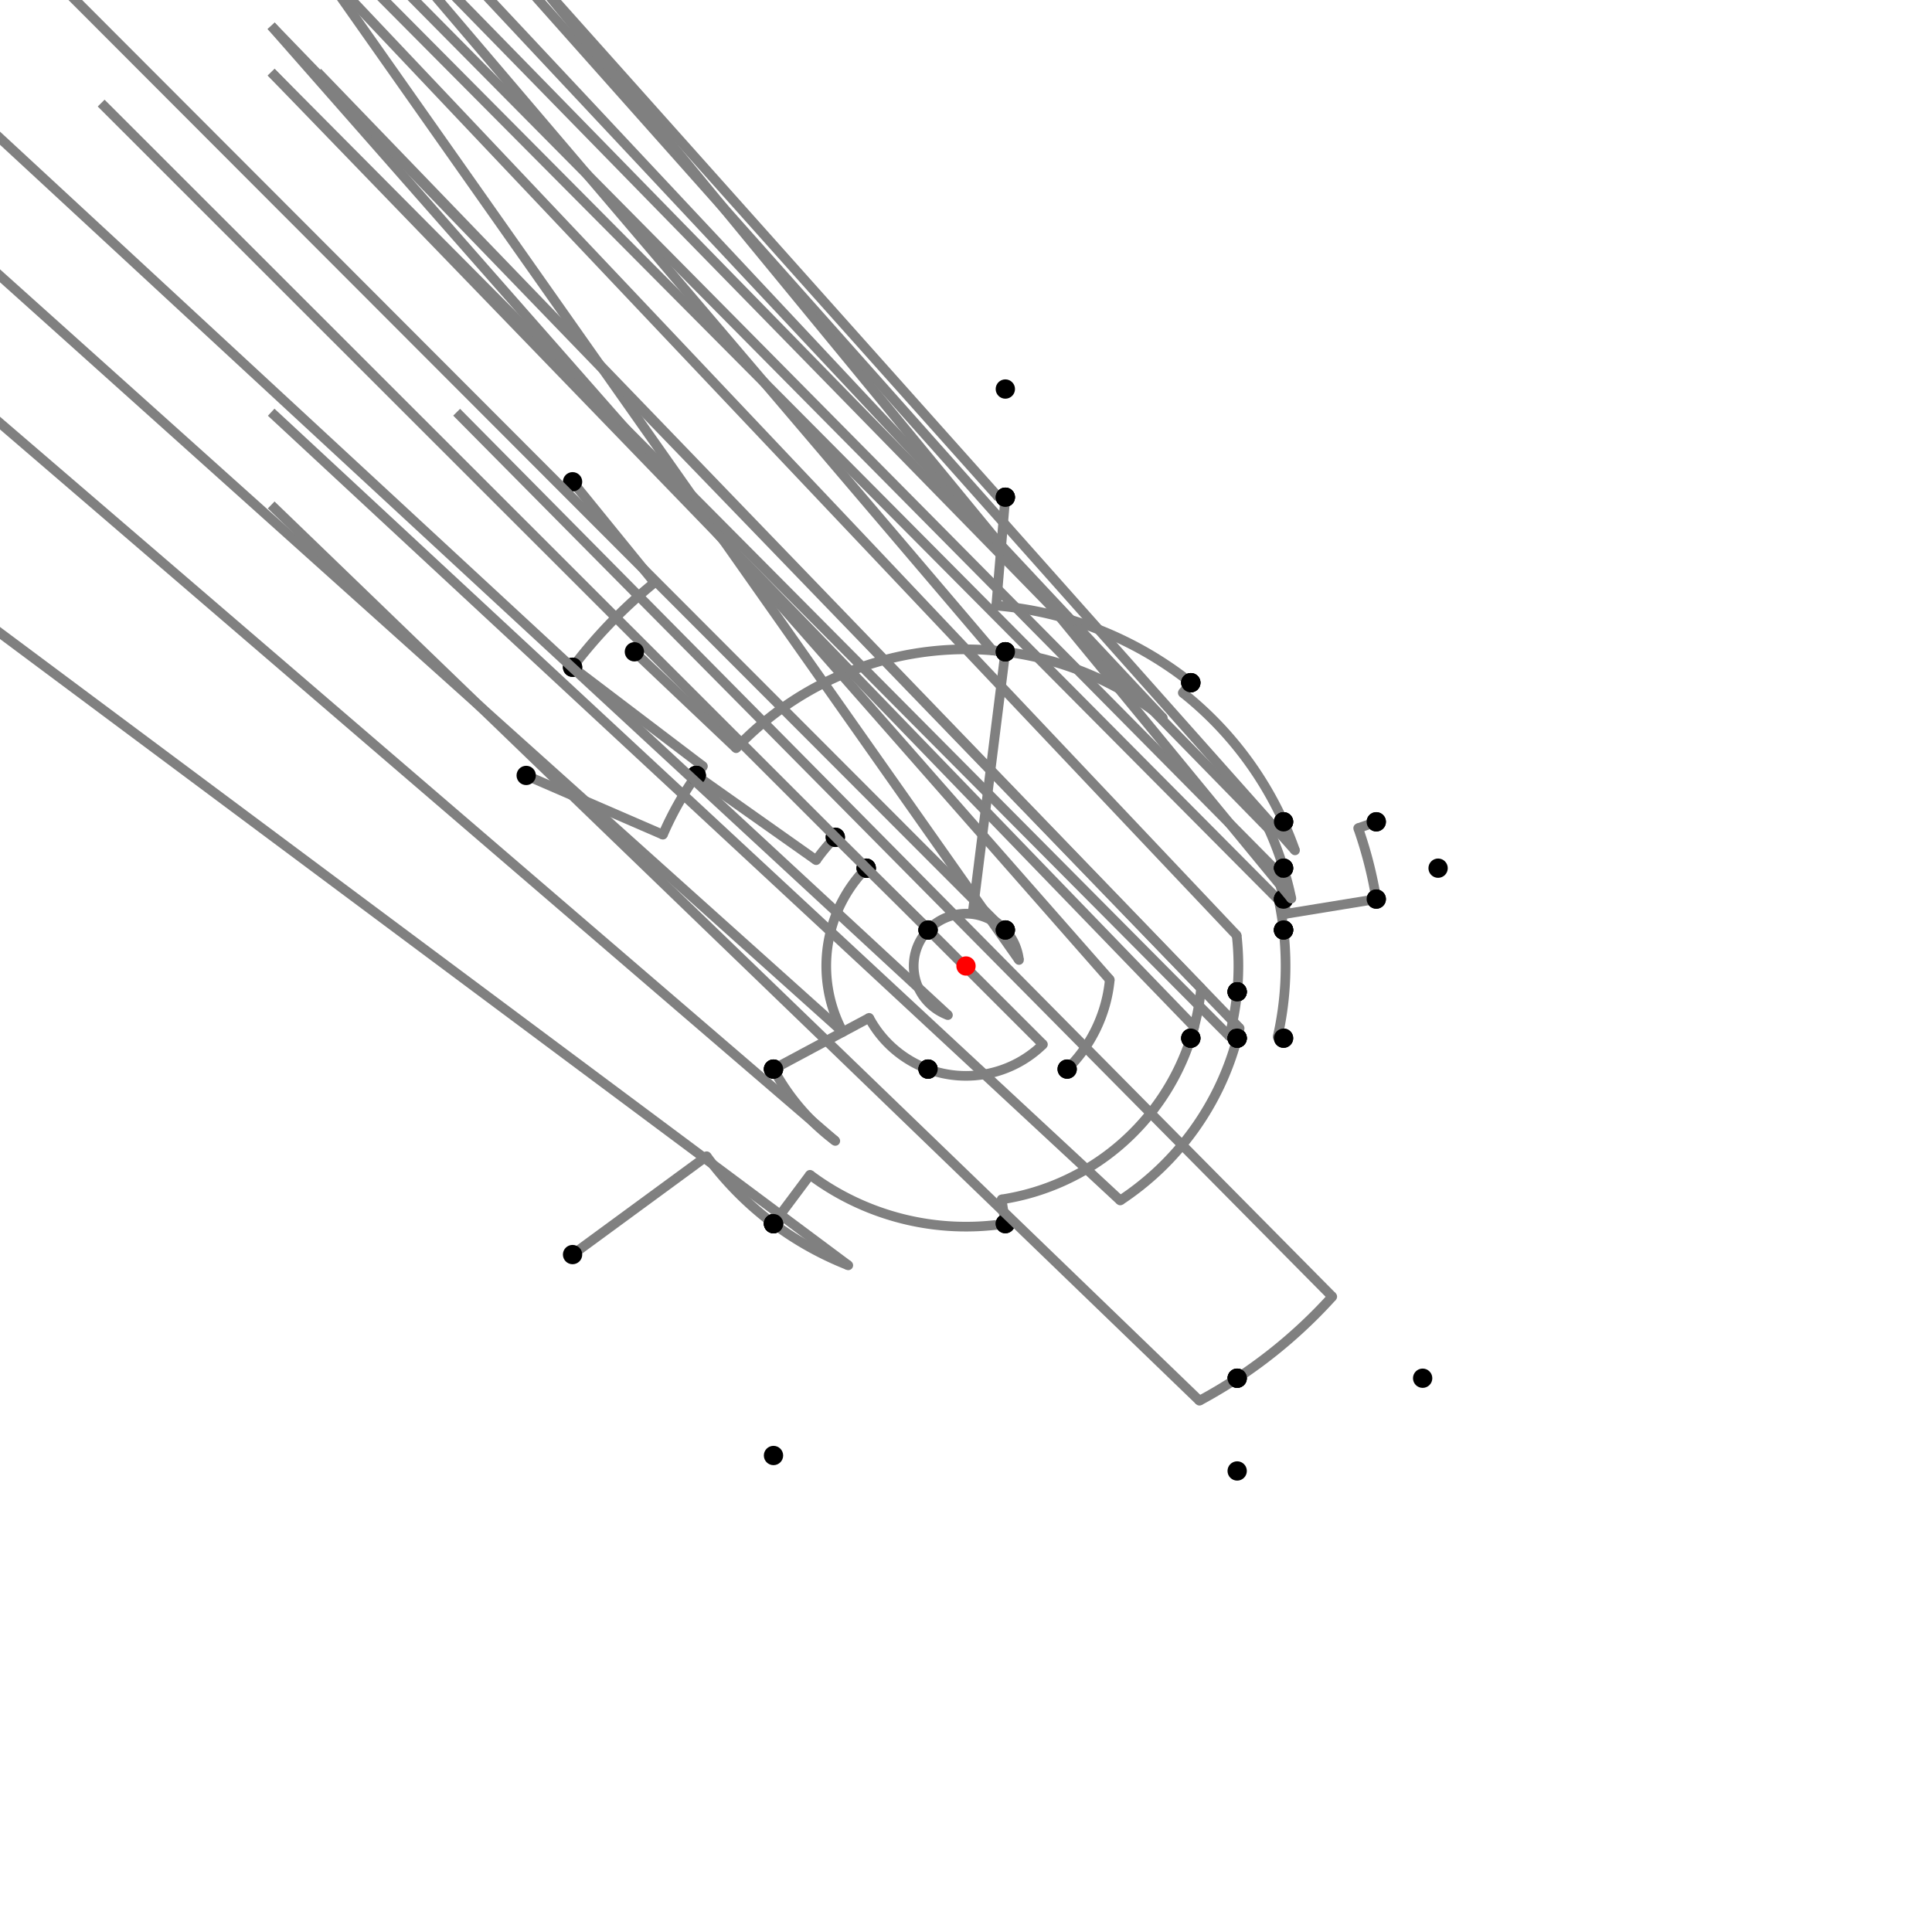 <?xml version="1.0" encoding="UTF-8"?>
<svg xmlns="http://www.w3.org/2000/svg" xmlns:xlink="http://www.w3.org/1999/xlink"
     width="1000" height="1000" viewBox="0 0 1000 1000">
<defs>
</defs>
<rect x="0" y="0" width="1000" height="1000" fill="white" />
<path d="M296.361,249.365 L338.76,301.55" stroke="grey" stroke-width="5" />
<circle cx="338.76" cy="301.55" r="2.5" fill="grey" stroke="none" />
<path d="M338.76,301.55 A255.697,255.697,0,0,0,296.361,345.365" stroke="grey" stroke-width="5" fill="none" />
<circle cx="296.361" cy="249.365" r="5" fill="black" stroke="none" />
<circle cx="296.361" cy="345.365" r="5" fill="black" stroke="none" />
<path d="M296.361,345.365 L363.845,396.609" stroke="grey" stroke-width="5" />
<circle cx="363.845" cy="396.609" r="2.5" fill="grey" stroke="none" />
<path d="M363.845,396.609 A170.962,170.962,0,0,0,360.361,401.365" stroke="grey" stroke-width="5" fill="none" />
<circle cx="296.361" cy="345.365" r="5" fill="black" stroke="none" />
<circle cx="360.361" cy="401.365" r="5" fill="black" stroke="none" />
<path d="M272.361,401.365 L343.131,432.029" stroke="grey" stroke-width="5" />
<circle cx="343.131" cy="432.029" r="2.5" fill="grey" stroke="none" />
<path d="M343.131,432.029 A170.962,170.962,0,0,1,360.361,401.365" stroke="grey" stroke-width="5" fill="none" />
<circle cx="272.361" cy="401.365" r="5" fill="black" stroke="none" />
<circle cx="360.361" cy="401.365" r="5" fill="black" stroke="none" />
<path d="M360.361,401.365 L422.447,445.22" stroke="grey" stroke-width="5" />
<circle cx="422.447" cy="445.22" r="2.5" fill="grey" stroke="none" />
<path d="M422.447,445.22 A94.949,94.949,0,0,1,432.361,433.365" stroke="grey" stroke-width="5" fill="none" />
<circle cx="360.361" cy="401.365" r="5" fill="black" stroke="none" />
<circle cx="432.361" cy="433.365" r="5" fill="black" stroke="none" />
<path d="M432.361,433.365 L448.48,449.245" stroke="grey" stroke-width="5" />
<circle cx="448.48" cy="449.245" r="2.5" fill="grey" stroke="none" />
<path d="M448.48,449.245 A72.322,72.322,0,0,0,448.361,449.365" stroke="grey" stroke-width="5" fill="none" />
<circle cx="432.361" cy="433.365" r="5" fill="black" stroke="none" />
<circle cx="448.361" cy="449.365" r="5" fill="black" stroke="none" />
<path d="M448.361,449.365 L480.669,481.045" stroke="grey" stroke-width="5" />
<circle cx="480.669" cy="481.045" r="2.5" fill="grey" stroke="none" />
<path d="M480.669,481.045 A27.073,27.073,0,0,0,480.361,481.365" stroke="grey" stroke-width="5" fill="none" />
<circle cx="448.361" cy="449.365" r="5" fill="black" stroke="none" />
<circle cx="480.361" cy="481.365" r="5" fill="black" stroke="none" />
<path d="M448.361,449.365 A72.322,72.322,0,0,0,436.246,534.146" stroke="grey" stroke-width="5" fill="none" />
<path d="M436.246,534.146 L-99.639,53.365" stroke="grey" stroke-width="5" />
<circle cx="436.246" cy="534.146" r="2.5" fill="grey" stroke="none" />
<circle cx="448.361" cy="449.365" r="5" fill="black" stroke="none" />
<circle cx="400.361" cy="553.365" r="5" fill="black" stroke="none" />
<path d="M400.361,553.365 A113.03,113.03,0,0,0,432.349,590.549" stroke="grey" stroke-width="5" fill="none" />
<path d="M432.349,590.549 L-99.639,133.365" stroke="grey" stroke-width="5" />
<circle cx="432.349" cy="590.549" r="2.5" fill="grey" stroke="none" />
<circle cx="400.361" cy="553.365" r="5" fill="black" stroke="none" />
<circle cx="400.361" cy="633.365" r="5" fill="black" stroke="none" />
<path d="M296.361,649.365 L365.762,598.461" stroke="grey" stroke-width="5" />
<circle cx="365.762" cy="598.461" r="2.5" fill="grey" stroke="none" />
<path d="M365.762,598.461 A166.476,166.476,0,0,0,400.361,633.365" stroke="grey" stroke-width="5" fill="none" />
<circle cx="296.361" cy="649.365" r="5" fill="black" stroke="none" />
<circle cx="400.361" cy="633.365" r="5" fill="black" stroke="none" />
<path d="M400.361,633.365 A166.476,166.476,0,0,0,439.073,654.926" stroke="grey" stroke-width="5" fill="none" />
<path d="M439.073,654.926 L-99.639,253.365" stroke="grey" stroke-width="5" />
<circle cx="439.073" cy="654.926" r="2.5" fill="grey" stroke="none" />
<circle cx="400.361" cy="633.365" r="5" fill="black" stroke="none" />
<circle cx="400.361" cy="753.365" r="5" fill="black" stroke="none" />
<path d="M400.361,553.365 L449.873,526.847" stroke="grey" stroke-width="5" />
<circle cx="449.873" cy="526.847" r="2.5" fill="grey" stroke="none" />
<path d="M449.873,526.847 A56.864,56.864,0,0,0,480.361,553.365" stroke="grey" stroke-width="5" fill="none" />
<circle cx="400.361" cy="553.365" r="5" fill="black" stroke="none" />
<circle cx="480.361" cy="553.365" r="5" fill="black" stroke="none" />
<path d="M480.361,481.365 A27.073,27.073,0,0,0,490.65,525.407" stroke="grey" stroke-width="5" fill="none" />
<path d="M490.65,525.407 L-19.639,53.365" stroke="grey" stroke-width="5" />
<circle cx="490.65" cy="525.407" r="2.5" fill="grey" stroke="none" />
<circle cx="480.361" cy="481.365" r="5" fill="black" stroke="none" />
<circle cx="480.361" cy="553.365" r="5" fill="black" stroke="none" />
<path d="M480.361,553.365 A56.864,56.864,0,0,0,539.825,540.589" stroke="grey" stroke-width="5" fill="none" />
<path d="M539.825,540.589 L52.361,53.365" stroke="grey" stroke-width="5" />
<circle cx="539.825" cy="540.589" r="2.5" fill="grey" stroke="none" />
<circle cx="480.361" cy="553.365" r="5" fill="black" stroke="none" />
<circle cx="552.361" cy="553.365" r="5" fill="black" stroke="none" />
<path d="M480.361,481.365 A27.073,27.073,0,0,1,519.971,481.722" stroke="grey" stroke-width="5" fill="none" />
<path d="M519.971,481.722 L20.361,-18.635" stroke="grey" stroke-width="5" />
<circle cx="519.971" cy="481.722" r="2.5" fill="grey" stroke="none" />
<circle cx="480.361" cy="481.365" r="5" fill="black" stroke="none" />
<circle cx="520.361" cy="481.365" r="5" fill="black" stroke="none" />
<path d="M552.361,553.365 A74.763,74.763,0,0,0,574.426,507.087" stroke="grey" stroke-width="5" fill="none" />
<path d="M574.426,507.087 L140.361,13.365" stroke="grey" stroke-width="5" />
<circle cx="574.426" cy="507.087" r="2.5" fill="grey" stroke="none" />
<circle cx="552.361" cy="553.365" r="5" fill="black" stroke="none" />
<circle cx="640.361" cy="513.365" r="5" fill="black" stroke="none" />
<path d="M520.361,481.365 A27.601,27.601,0,0,1,527.425,496.891" stroke="grey" stroke-width="5" fill="none" />
<path d="M527.425,496.891 L164.361,-18.635" stroke="grey" stroke-width="5" />
<circle cx="527.425" cy="496.891" r="2.5" fill="grey" stroke="none" />
<circle cx="520.361" cy="481.365" r="5" fill="black" stroke="none" />
<circle cx="664.361" cy="481.365" r="5" fill="black" stroke="none" />
<path d="M640.361,513.365 A140.996,140.996,0,0,0,640.098,484.116" stroke="grey" stroke-width="5" fill="none" />
<path d="M640.098,484.116 L164.361,-18.635" stroke="grey" stroke-width="5" />
<circle cx="640.098" cy="484.116" r="2.5" fill="grey" stroke="none" />
<circle cx="640.361" cy="513.365" r="5" fill="black" stroke="none" />
<circle cx="664.361" cy="481.365" r="5" fill="black" stroke="none" />
<path d="M400.361,633.365 L419.253,608.078" stroke="grey" stroke-width="5" />
<circle cx="419.253" cy="608.078" r="2.5" fill="grey" stroke="none" />
<path d="M419.253,608.078 A134.911,134.911,0,0,0,520.361,633.365" stroke="grey" stroke-width="5" fill="none" />
<circle cx="400.361" cy="633.365" r="5" fill="black" stroke="none" />
<circle cx="520.361" cy="633.365" r="5" fill="black" stroke="none" />
<path d="M520.361,633.365 L518.445,620.813" stroke="grey" stroke-width="5" />
<circle cx="518.445" cy="620.813" r="2.5" fill="grey" stroke="none" />
<path d="M518.445,620.813 A122.213,122.213,0,0,0,616.361,537.365" stroke="grey" stroke-width="5" fill="none" />
<circle cx="520.361" cy="633.365" r="5" fill="black" stroke="none" />
<circle cx="616.361" cy="537.365" r="5" fill="black" stroke="none" />
<path d="M616.361,537.365 A122.213,122.213,0,0,0,621.663,511.585" stroke="grey" stroke-width="5" fill="none" />
<path d="M621.663,511.585 L140.361,13.365" stroke="grey" stroke-width="5" />
<circle cx="621.663" cy="511.585" r="2.5" fill="grey" stroke="none" />
<circle cx="616.361" cy="537.365" r="5" fill="black" stroke="none" />
<circle cx="640.361" cy="513.365" r="5" fill="black" stroke="none" />
<path d="M640.361,513.365 A140.996,140.996,0,0,1,636.251,536.271" stroke="grey" stroke-width="5" fill="none" />
<path d="M636.251,536.271 L140.361,37.365" stroke="grey" stroke-width="5" />
<circle cx="636.251" cy="536.271" r="2.5" fill="grey" stroke="none" />
<circle cx="640.361" cy="513.365" r="5" fill="black" stroke="none" />
<circle cx="640.361" cy="537.365" r="5" fill="black" stroke="none" />
<path d="M640.361,537.365 A145.249,145.249,0,0,1,579.827,621.347" stroke="grey" stroke-width="5" fill="none" />
<path d="M579.827,621.347 L140.361,213.365" stroke="grey" stroke-width="5" />
<circle cx="579.827" cy="621.347" r="2.5" fill="grey" stroke="none" />
<circle cx="640.361" cy="537.365" r="5" fill="black" stroke="none" />
<circle cx="640.361" cy="713.365" r="5" fill="black" stroke="none" />
<path d="M640.361,713.365 A255.394,255.394,0,0,0,689.577,671.133" stroke="grey" stroke-width="5" fill="none" />
<path d="M689.577,671.133 L236.361,213.365" stroke="grey" stroke-width="5" />
<circle cx="689.577" cy="671.133" r="2.5" fill="grey" stroke="none" />
<circle cx="640.361" cy="713.365" r="5" fill="black" stroke="none" />
<circle cx="736.361" cy="713.365" r="5" fill="black" stroke="none" />
<path d="M640.361,713.365 A255.394,255.394,0,0,1,620.832,725.001" stroke="grey" stroke-width="5" fill="none" />
<path d="M620.832,725.001 L140.361,261.365" stroke="grey" stroke-width="5" />
<circle cx="620.832" cy="725.001" r="2.5" fill="grey" stroke="none" />
<circle cx="640.361" cy="713.365" r="5" fill="black" stroke="none" />
<circle cx="640.361" cy="761.365" r="5" fill="black" stroke="none" />
<path d="M328.361,337.365 L381.023,387.265" stroke="grey" stroke-width="5" />
<circle cx="381.023" cy="387.265" r="2.5" fill="grey" stroke="none" />
<path d="M381.023,387.265 A163.904,163.904,0,0,1,520.361,337.365" stroke="grey" stroke-width="5" fill="none" />
<circle cx="328.361" cy="337.365" r="5" fill="black" stroke="none" />
<circle cx="520.361" cy="337.365" r="5" fill="black" stroke="none" />
<path d="M520.361,337.365 L503.429,472.613" stroke="grey" stroke-width="5" />
<circle cx="503.429" cy="472.613" r="2.5" fill="grey" stroke="none" />
<path d="M503.429,472.613 A27.601,27.601,0,0,1,520.361,481.365" stroke="grey" stroke-width="5" fill="none" />
<circle cx="520.361" cy="337.365" r="5" fill="black" stroke="none" />
<circle cx="520.361" cy="481.365" r="5" fill="black" stroke="none" />
<path d="M520.361,337.365 A163.904,163.904,0,0,0,513.706,336.67" stroke="grey" stroke-width="5" fill="none" />
<path d="M513.706,336.67 L20.361,-242.635" stroke="grey" stroke-width="5" />
<circle cx="513.706" cy="336.67" r="2.5" fill="grey" stroke="none" />
<circle cx="520.361" cy="337.365" r="5" fill="black" stroke="none" />
<circle cx="520.361" cy="257.365" r="5" fill="black" stroke="none" />
<path d="M520.361,257.365 A243.488,243.488,0,0,0,516.563,257.076" stroke="grey" stroke-width="5" fill="none" />
<path d="M516.563,257.076 L20.361,-298.635" stroke="grey" stroke-width="5" />
<circle cx="516.563" cy="257.076" r="2.5" fill="grey" stroke="none" />
<circle cx="520.361" cy="257.365" r="5" fill="black" stroke="none" />
<circle cx="520.361" cy="201.365" r="5" fill="black" stroke="none" />
<path d="M520.361,257.365 L515.654,313.462" stroke="grey" stroke-width="5" />
<circle cx="515.654" cy="313.462" r="2.5" fill="grey" stroke="none" />
<path d="M515.654,313.462 A187.194,187.194,0,0,1,616.361,353.365" stroke="grey" stroke-width="5" fill="none" />
<circle cx="520.361" cy="257.365" r="5" fill="black" stroke="none" />
<circle cx="616.361" cy="353.365" r="5" fill="black" stroke="none" />
<path d="M520.361,337.365 A163.904,163.904,0,0,1,601.884,371.609" stroke="grey" stroke-width="5" fill="none" />
<path d="M601.884,371.609 L116.361,-146.635" stroke="grey" stroke-width="5" />
<circle cx="601.884" cy="371.609" r="2.5" fill="grey" stroke="none" />
<circle cx="520.361" cy="337.365" r="5" fill="black" stroke="none" />
<circle cx="616.361" cy="353.365" r="5" fill="black" stroke="none" />
<path d="M616.361,353.365 L612.208,358.599" stroke="grey" stroke-width="5" />
<circle cx="612.208" cy="358.599" r="2.5" fill="grey" stroke="none" />
<path d="M612.208,358.599 A180.513,180.513,0,0,1,664.361,425.365" stroke="grey" stroke-width="5" fill="none" />
<circle cx="616.361" cy="353.365" r="5" fill="black" stroke="none" />
<circle cx="664.361" cy="425.365" r="5" fill="black" stroke="none" />
<path d="M616.361,537.365 A122.213,122.213,0,0,0,618.1,531.439" stroke="grey" stroke-width="5" fill="none" />
<path d="M618.1,531.439 L140.361,37.365" stroke="grey" stroke-width="5" />
<circle cx="618.1" cy="531.439" r="2.5" fill="grey" stroke="none" />
<circle cx="616.361" cy="537.365" r="5" fill="black" stroke="none" />
<circle cx="640.361" cy="537.365" r="5" fill="black" stroke="none" />
<path d="M640.361,537.365 A145.249,145.249,0,0,0,641.635,532.199" stroke="grey" stroke-width="5" fill="none" />
<path d="M641.635,532.199 L164.361,37.365" stroke="grey" stroke-width="5" />
<circle cx="641.635" cy="532.199" r="2.5" fill="grey" stroke="none" />
<circle cx="640.361" cy="537.365" r="5" fill="black" stroke="none" />
<circle cx="664.361" cy="537.365" r="5" fill="black" stroke="none" />
<path d="M664.361,537.365 L661.298,536.669" stroke="grey" stroke-width="5" />
<circle cx="661.298" cy="536.669" r="2.5" fill="grey" stroke="none" />
<path d="M661.298,536.669 A165.414,165.414,0,0,0,664.361,481.365" stroke="grey" stroke-width="5" fill="none" />
<circle cx="664.361" cy="537.365" r="5" fill="black" stroke="none" />
<circle cx="664.361" cy="481.365" r="5" fill="black" stroke="none" />
<path d="M664.361,481.365 A165.414,165.414,0,0,0,661.859,465.892" stroke="grey" stroke-width="5" fill="none" />
<path d="M661.859,465.892 L164.361,-34.635" stroke="grey" stroke-width="5" />
<circle cx="661.859" cy="465.892" r="2.5" fill="grey" stroke="none" />
<circle cx="664.361" cy="481.365" r="5" fill="black" stroke="none" />
<circle cx="664.361" cy="465.365" r="5" fill="black" stroke="none" />
<path d="M664.361,465.365 A167.971,167.971,0,0,0,660.526,450.547" stroke="grey" stroke-width="5" fill="none" />
<path d="M660.526,450.547 L164.361,-50.635" stroke="grey" stroke-width="5" />
<circle cx="660.526" cy="450.547" r="2.5" fill="grey" stroke="none" />
<circle cx="664.361" cy="465.365" r="5" fill="black" stroke="none" />
<circle cx="664.361" cy="449.365" r="5" fill="black" stroke="none" />
<path d="M664.361,449.365 A171.984,171.984,0,0,0,656.595,428.892" stroke="grey" stroke-width="5" fill="none" />
<path d="M656.595,428.892 L164.361,-74.635" stroke="grey" stroke-width="5" />
<circle cx="656.595" cy="428.892" r="2.5" fill="grey" stroke="none" />
<circle cx="664.361" cy="449.365" r="5" fill="black" stroke="none" />
<circle cx="664.361" cy="425.365" r="5" fill="black" stroke="none" />
<path d="M664.361,425.365 A180.513,180.513,0,0,1,670.301,440.147" stroke="grey" stroke-width="5" fill="none" />
<path d="M670.301,440.147 L212.361,-74.635" stroke="grey" stroke-width="5" />
<circle cx="670.301" cy="440.147" r="2.5" fill="grey" stroke="none" />
<circle cx="664.361" cy="425.365" r="5" fill="black" stroke="none" />
<circle cx="712.361" cy="425.365" r="5" fill="black" stroke="none" />
<path d="M712.361,425.365 L702.995,428.657" stroke="grey" stroke-width="5" />
<circle cx="702.995" cy="428.657" r="2.5" fill="grey" stroke="none" />
<path d="M702.995,428.657 A215.167,215.167,0,0,1,712.361,465.365" stroke="grey" stroke-width="5" fill="none" />
<circle cx="712.361" cy="425.365" r="5" fill="black" stroke="none" />
<circle cx="712.361" cy="465.365" r="5" fill="black" stroke="none" />
<path d="M712.361,465.365 L665.78,472.962" stroke="grey" stroke-width="5" />
<circle cx="665.78" cy="472.962" r="2.5" fill="grey" stroke="none" />
<path d="M665.78,472.962 A167.971,167.971,0,0,0,664.361,465.365" stroke="grey" stroke-width="5" fill="none" />
<circle cx="712.361" cy="465.365" r="5" fill="black" stroke="none" />
<circle cx="664.361" cy="465.365" r="5" fill="black" stroke="none" />
<path d="M664.361,449.365 A171.984,171.984,0,0,1,668.406,465.104" stroke="grey" stroke-width="5" fill="none" />
<path d="M668.406,465.104 L244.361,-50.635" stroke="grey" stroke-width="5" />
<circle cx="668.406" cy="465.104" r="2.5" fill="grey" stroke="none" />
<circle cx="664.361" cy="449.365" r="5" fill="black" stroke="none" />
<circle cx="744.361" cy="449.365" r="5" fill="black" stroke="none" />
<circle cx="500" cy="500" r="5" fill="red" stroke="none" />
</svg>
